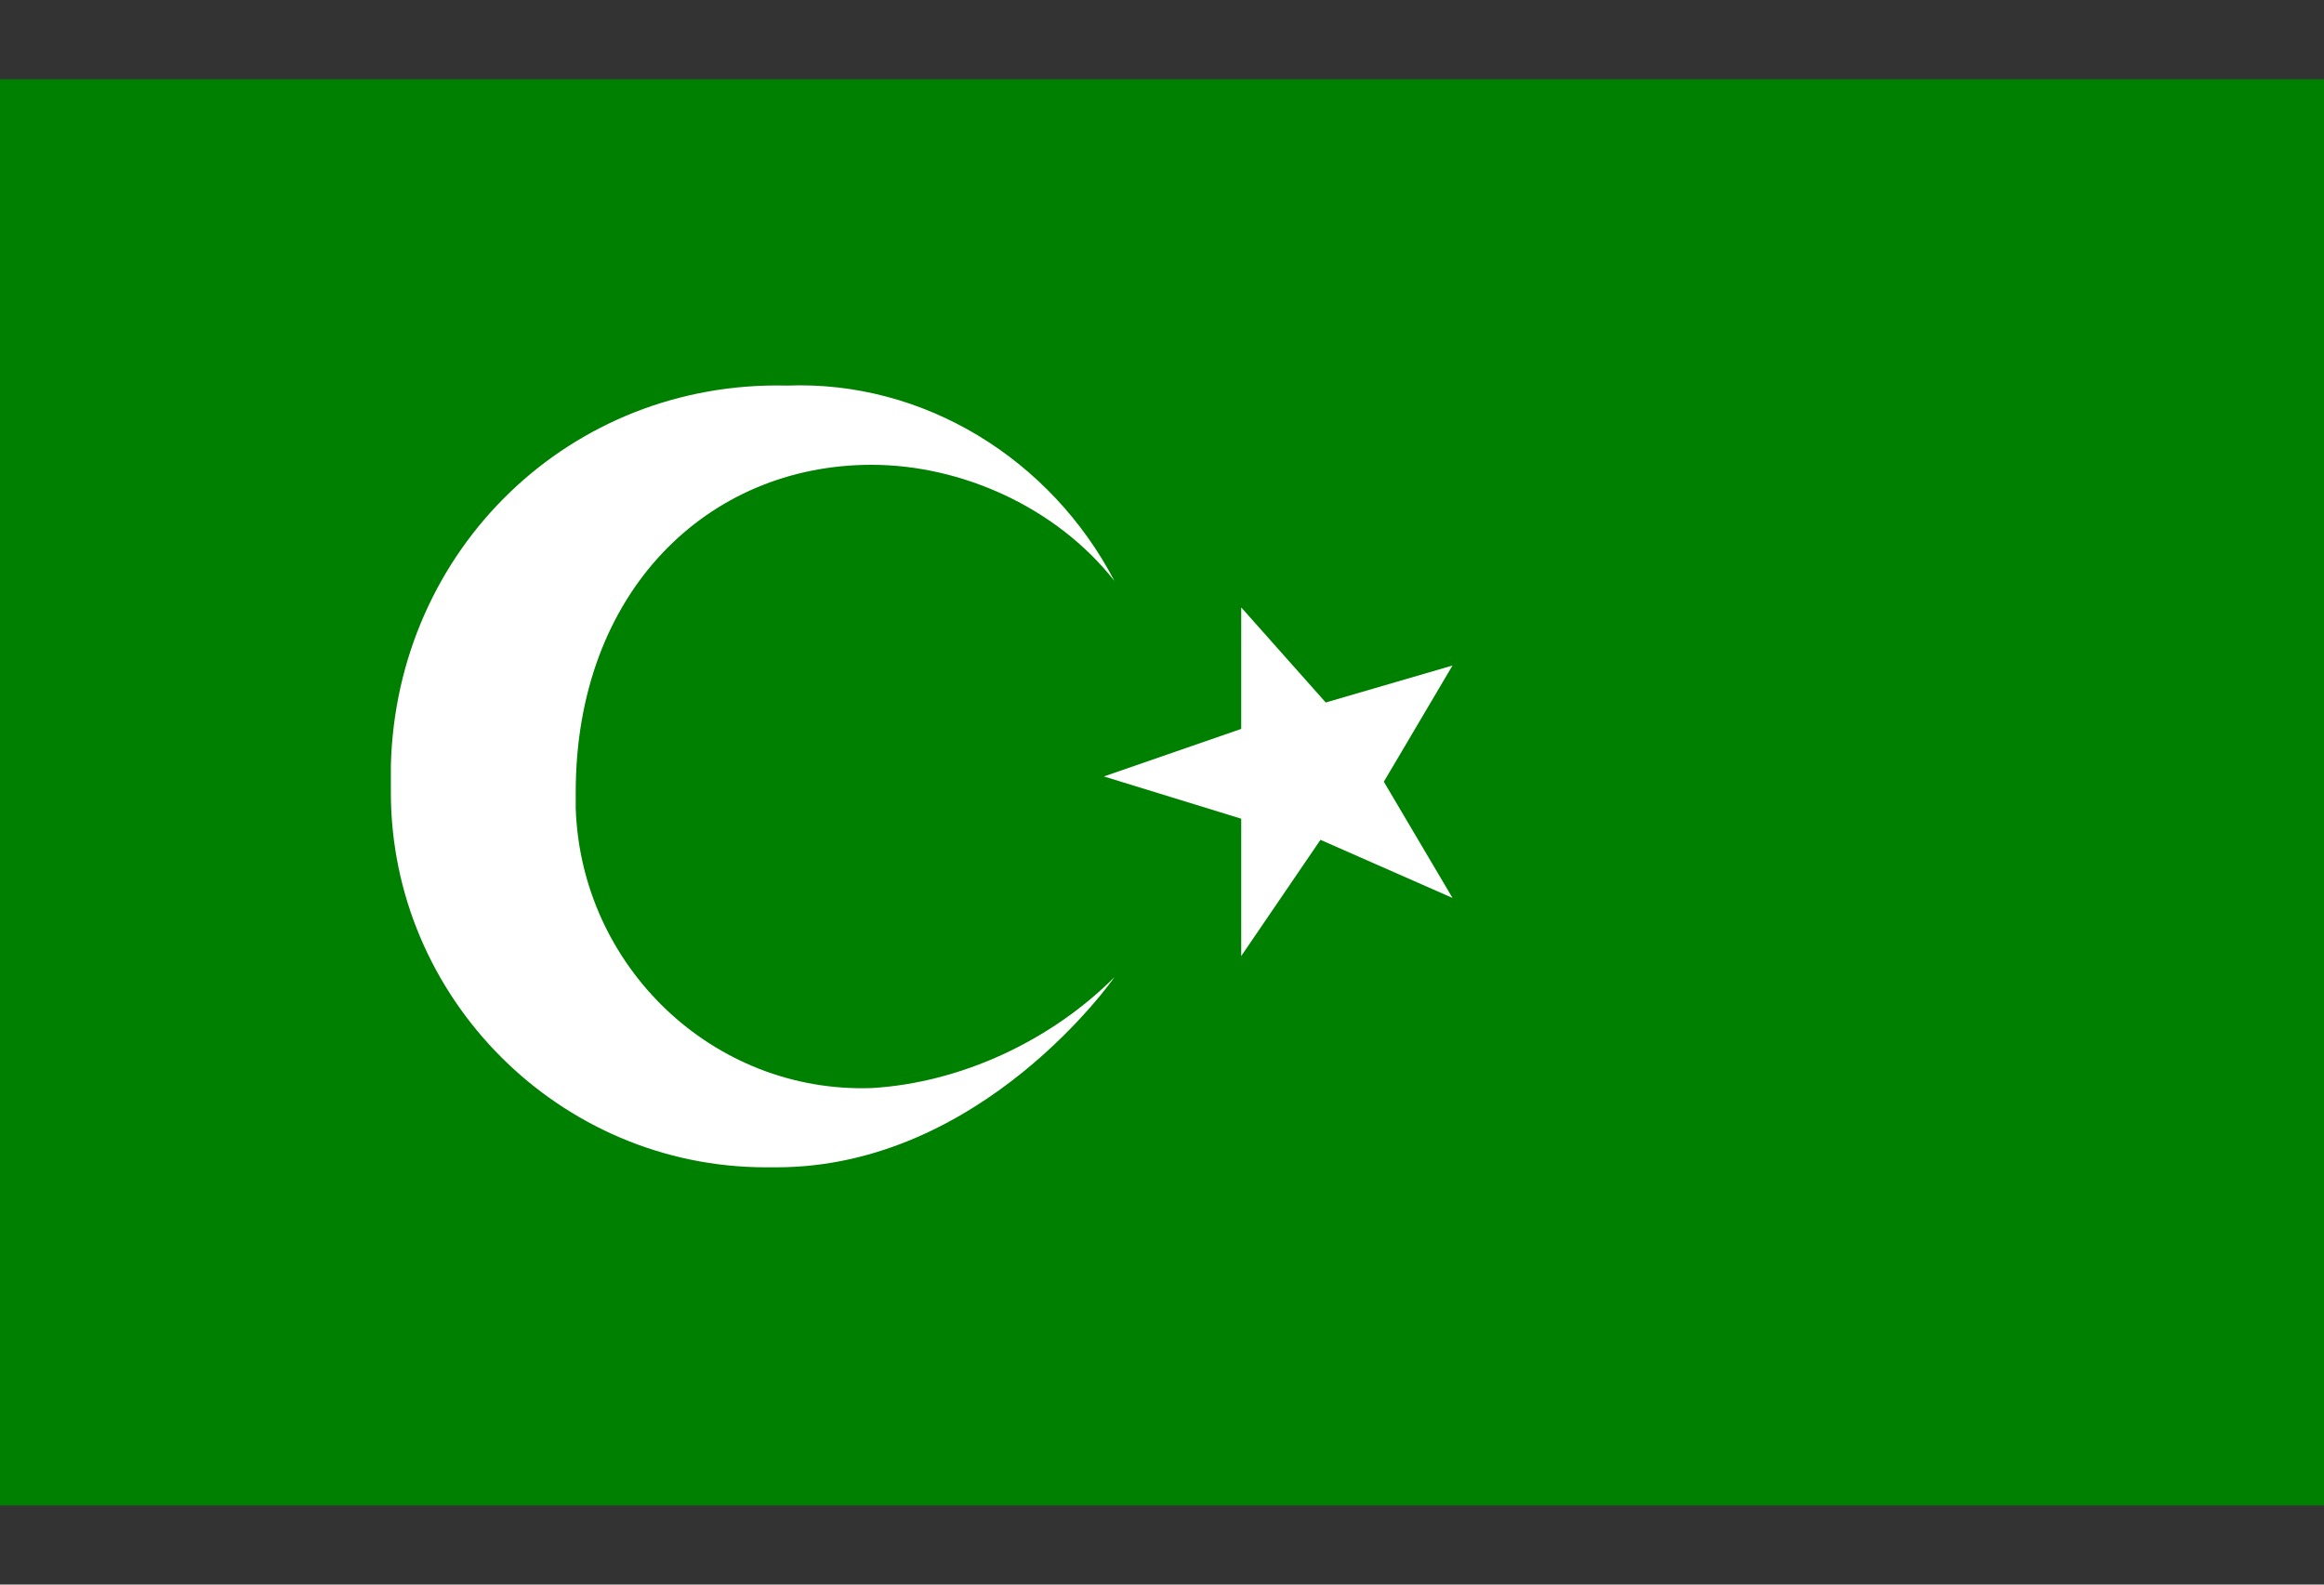 <?xml version="1.0" encoding="utf-8"?>
<!-- Generator: Adobe Illustrator 24.2.3, SVG Export Plug-In . SVG Version: 6.00 Build 0)  -->
<svg version="1.1" id="Layer_1" xmlns="http://www.w3.org/2000/svg" xmlns:xlink="http://www.w3.org/1999/xlink" x="0px" y="0px"
	 viewBox="0 0 44 30" style="enable-background:new 0 0 44 30;" xml:space="preserve">
<rect x="0" y="0" width="44" height="30" fill="#333333" stroke="none"/>
<style type="text/css">
	.st0{fill:#008000;}
	.st1{fill:#FFFFFF;}
</style>
<rect y="1.5" class="st0" width="44" height="27"/>
<path class="st1" d="M21.1,11c-1.2-2.3-3.6-3.8-6.2-3.7c-4.1-0.1-7.4,3.1-7.5,7.2c0,0.2,0,0.4,0,0.5c0,3.9,3.2,7.1,7.1,7.1
	c0.1,0,0.2,0,0.2,0c3.9,0,6.4-3.6,6.4-3.6c-1.2,1.2-2.9,2-4.6,2.1c-3,0.1-5.5-2.3-5.6-5.3c0-0.1,0-0.2,0-0.3c0-3.8,2.5-6.2,5.6-6.2
	C18.2,8.8,20,9.6,21.1,11z"/>
<polygon class="st1" points="23.5,11.5 23.5,13.8 20.9,14.7 23.5,15.5 23.5,18.1 25,15.9 27.5,17 26.2,14.8 27.5,12.6 25.1,13.3 "/>
</svg>

